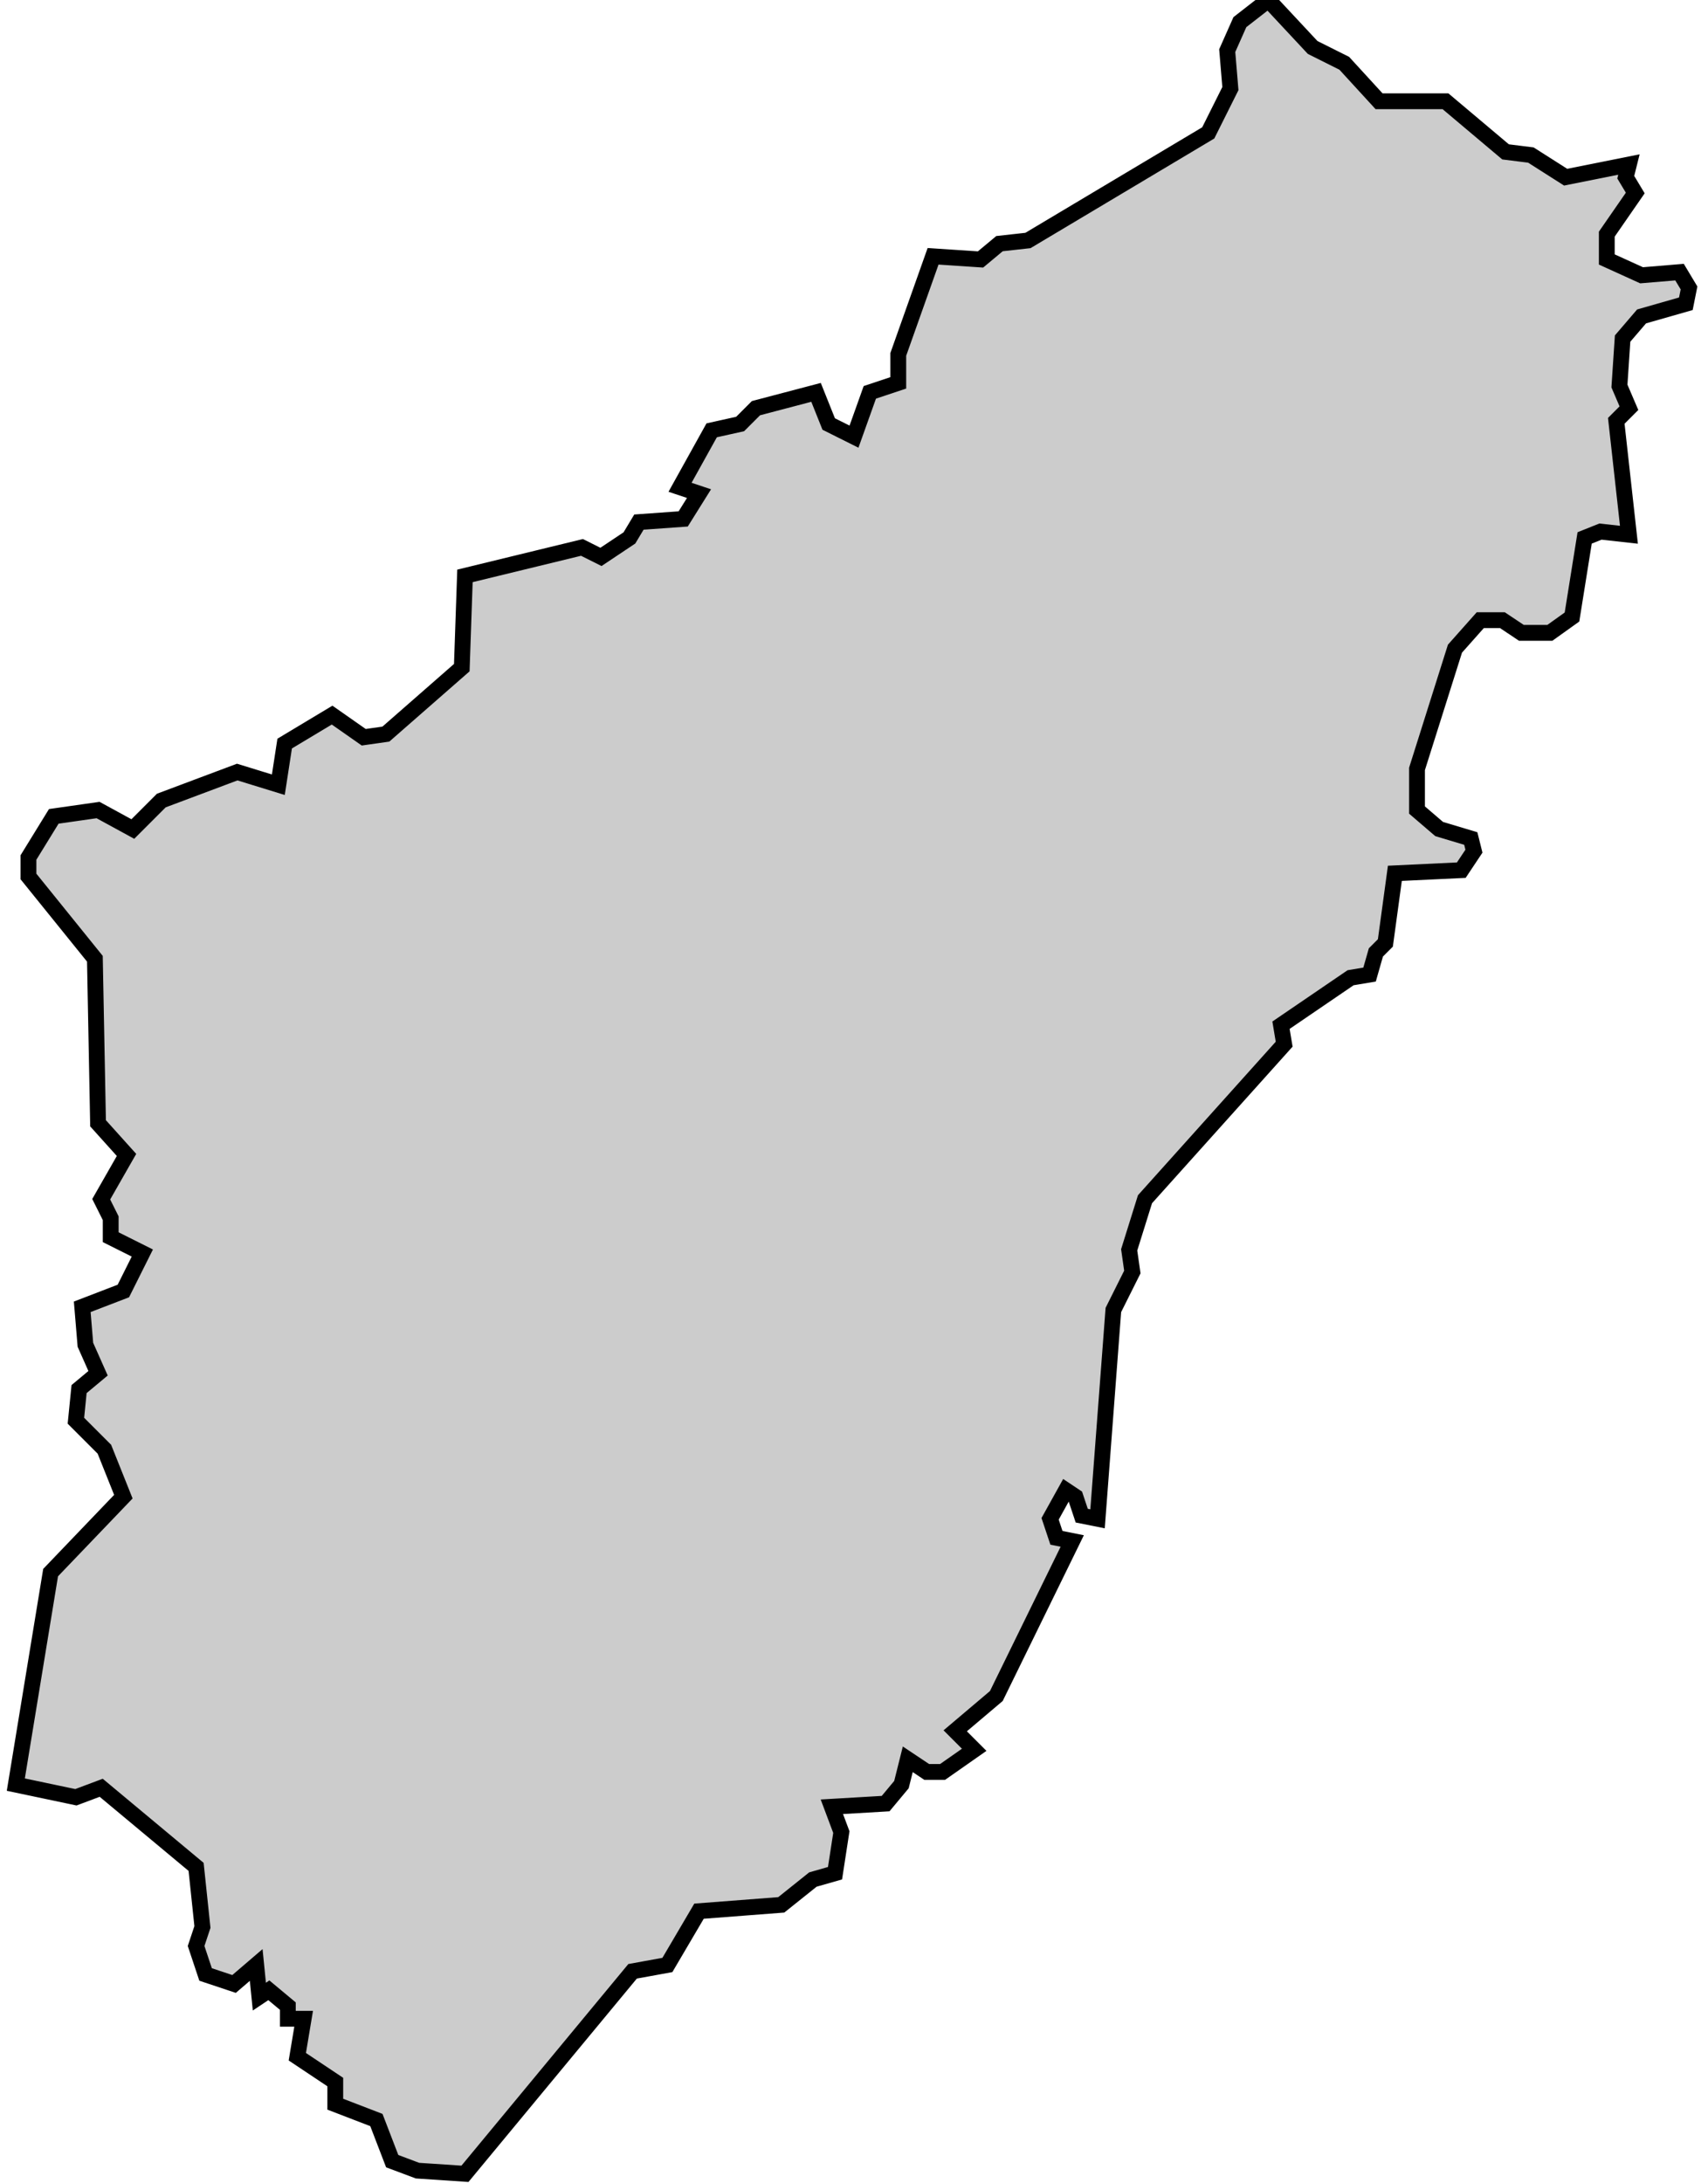 <svg xmlns="http://www.w3.org/2000/svg" viewBox="452 409 54 69">
  <polygon
    id="mallorca_oriental"
    class="balears"
    points="454.4,465.8 455.2,465.5 458.2,468 458.4,469.9 458.2,470.5 458.5,471.4 459.4,471.7 460.1,471.1 460.2,472.1 460.5,471.9 461.1,472.4 461.1,472.8 461.6,472.8 461.4,474 462.6,474.8 462.6,475.5 463.9,476 464.4,477.3 465.2,477.6 466.7,477.7 472,471.3 473.1,471.1 474.1,469.4 476.7,469.2 477.7,468.4 478.4,468.2 478.6,466.9 478.3,466.1 480,466 480.5,465.4 480.7,464.6 481.3,465 481.8,465 482.8,464.3 482.2,463.7 483.5,462.6 485.9,457.7 485.4,457.6 485.2,457 485.7,456.1 486,456.3 486.2,456.9 486.7,457 487.2,450.4 487.8,449.2 487.7,448.5 488.2,446.9 492.6,442 492.5,441.4 494.7,439.9 495.3,439.8 495.5,439.1 495.8,438.8 496.1,436.6 498.2,436.5 498.6,435.9 498.5,435.5 497.5,435.2 496.8,434.6 496.8,433.3 498,429.5 498.8,428.6 499.5,428.6 500.1,429 501,429 501.7,428.5 502.1,426 502.6,425.8 503.5,425.9 503.1,422.3 503.5,421.9 503.2,421.2 503.3,419.7 503.9,419 505.3,418.6 505.4,418.1 505.1,417.6 503.9,417.7 502.8,417.2 502.8,416.4 503.7,415.1 503.4,414.6 503.5,414.2 501.5,414.6 500.4,413.9 499.6,413.8 497.7,412.2 495.6,412.2 494.5,411 493.5,410.5 492.1,409 491.2,409.7 490.8,410.6 490.9,411.8 490.2,413.2 484.5,416.6 483.6,416.7 483,417.2 481.5,417.1 480.4,420.2 480.4,421.1 479.5,421.4 479,422.8 478.2,422.4 477.8,421.4 475.9,421.9 475.4,422.4 474.5,422.6 473.5,424.4 474.1,424.6 473.6,425.4 472.2,425.5 471.9,426 471,426.6 470.4,426.3 466.7,427.2 466.6,430.1 464.2,432.2 463.5,432.3 462.5,431.6 461,432.5 460.8,433.8 459.5,433.4 457.1,434.3 456.2,435.2 455.1,434.6 453.7,434.8 452.9,436.1 452.9,436.7 455,439.3 455.1,444.5 456,445.5 455.2,446.9 455.5,447.5 455.5,448.1 456.5,448.6 455.9,449.8 454.6,450.3 454.7,451.5 455.1,452.4 454.5,452.9 454.4,453.9 455.3,454.8 455.9,456.3 453.6,458.7 452.5,465.4 454.4,465.8 "
    data-comarca="Mallorca Oriental"
    data-capital="Manacor"
    data-pais="Illes Balears"
    style="fill:#cccccc;stroke:#000000;stroke-width:0.5;"
  />
</svg>